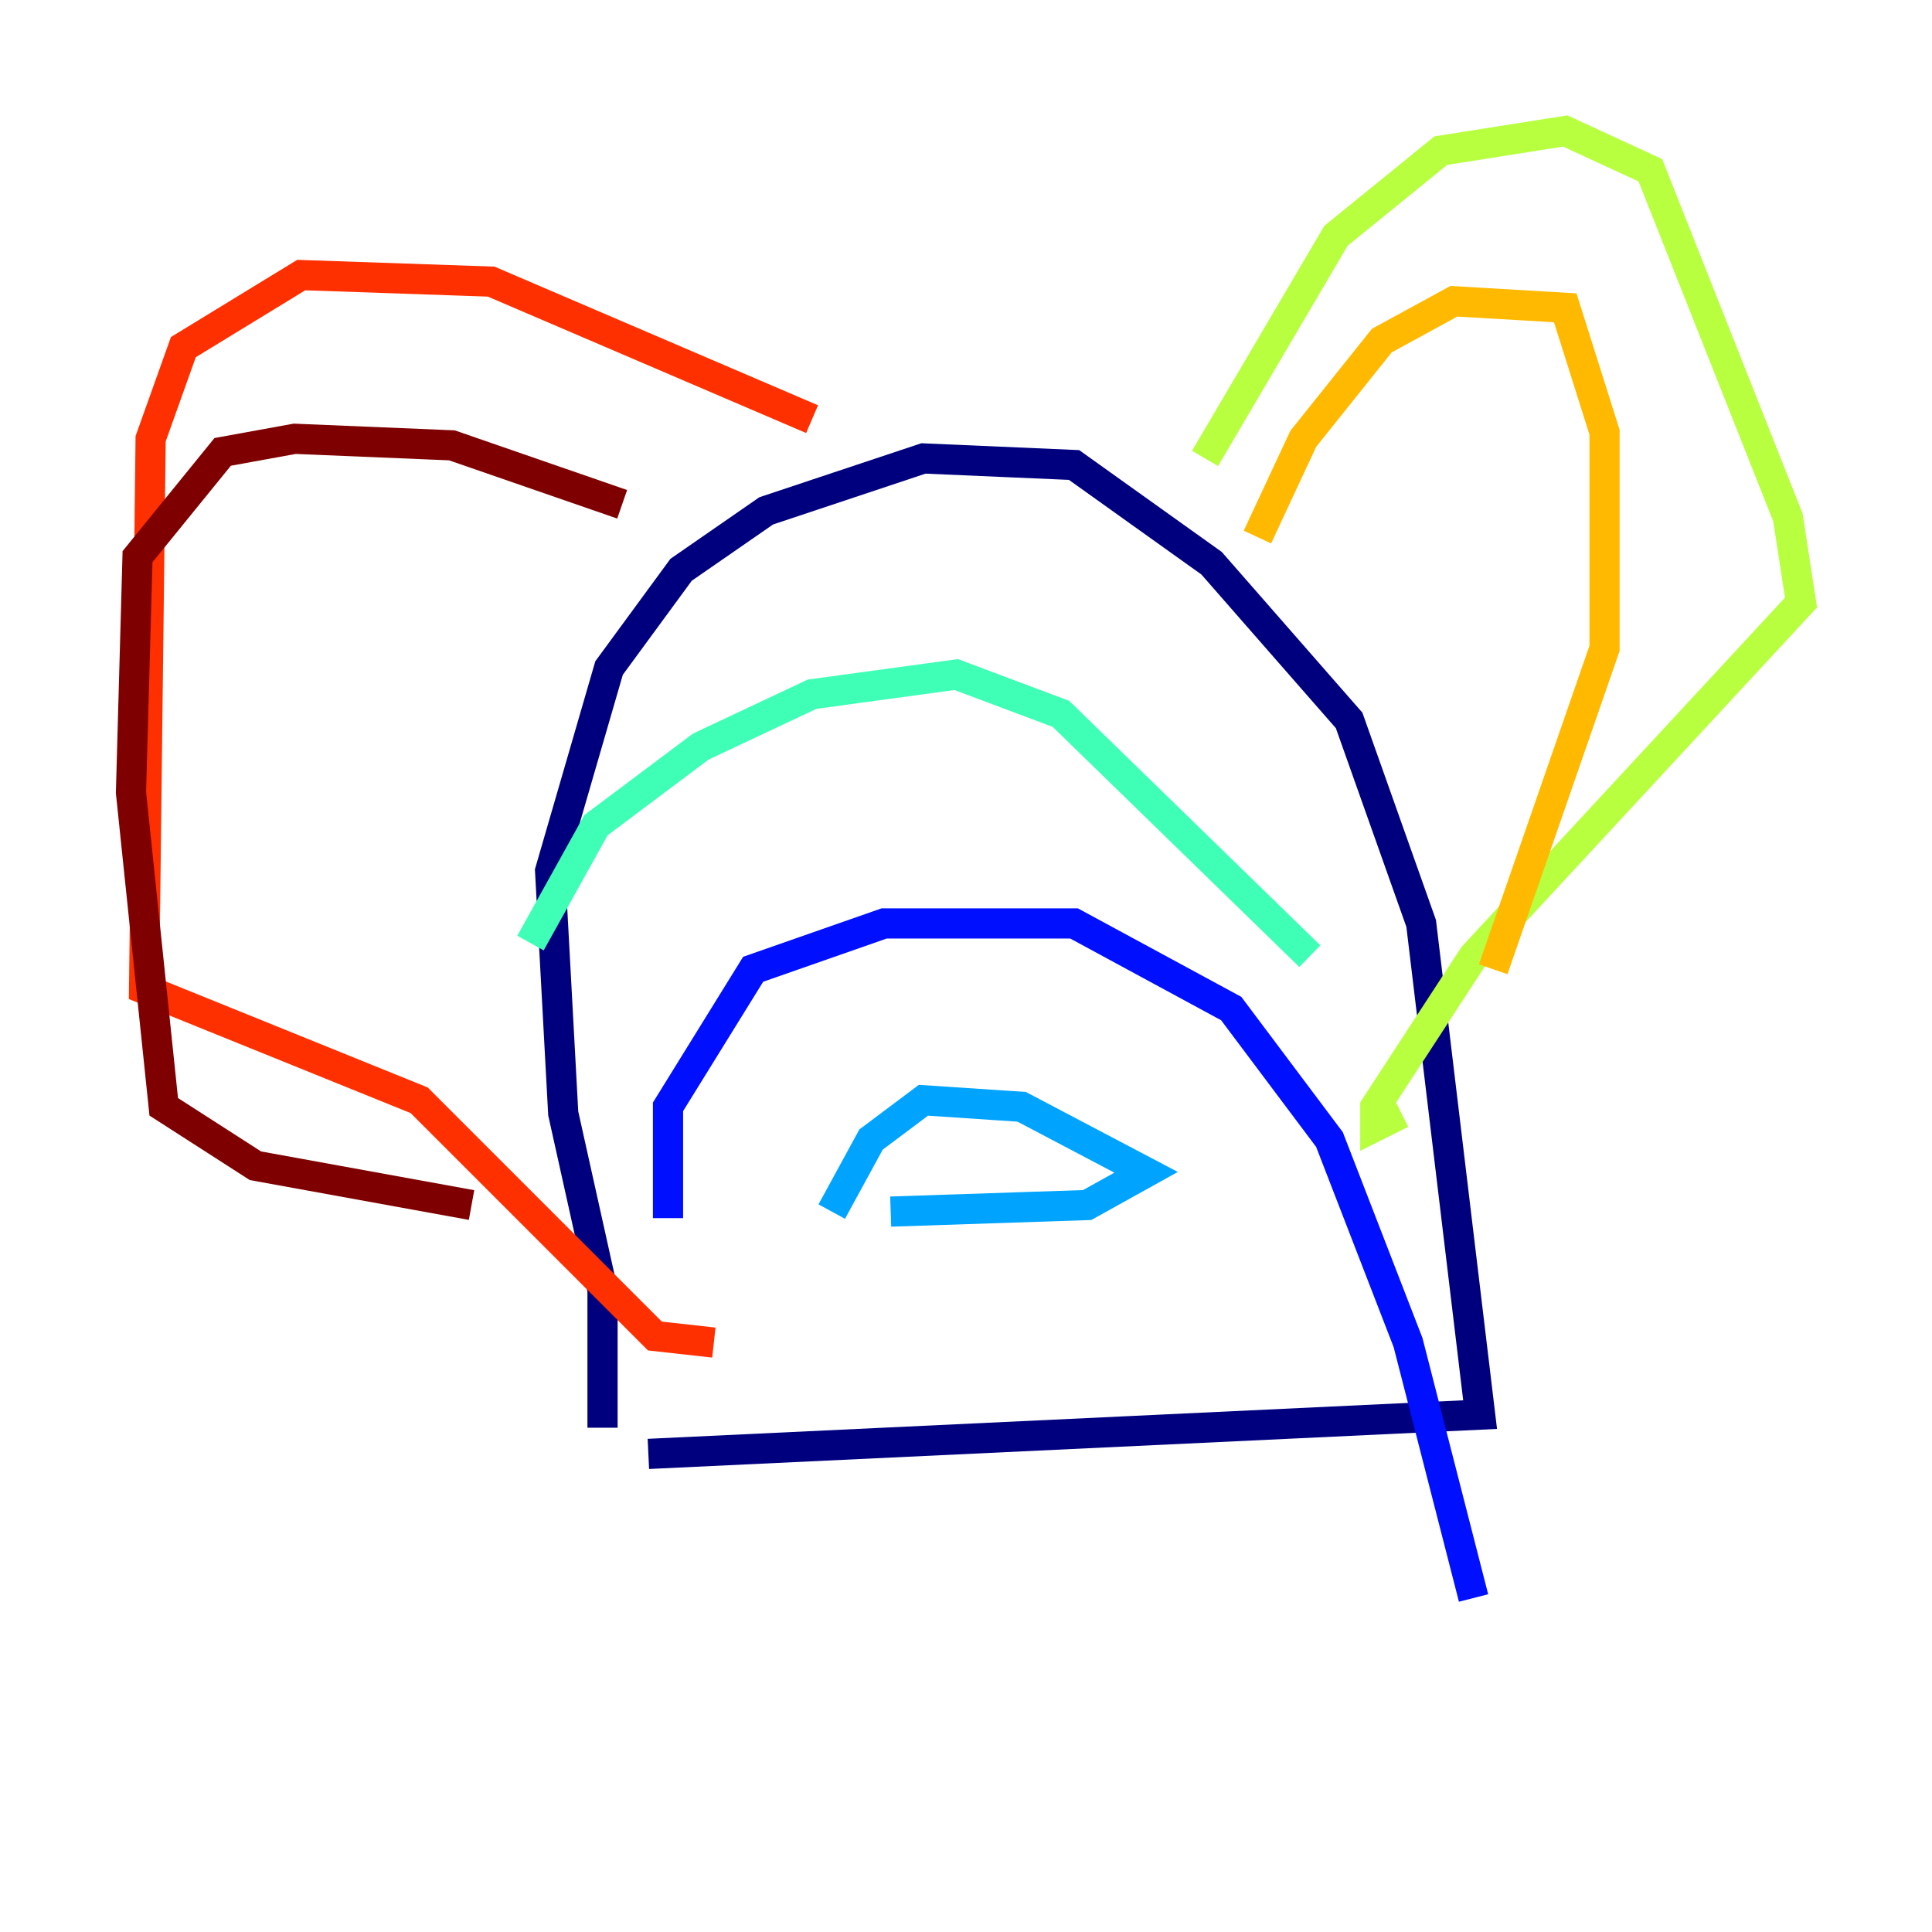 <?xml version="1.0" encoding="utf-8" ?>
<svg baseProfile="tiny" height="128" version="1.2" viewBox="0,0,128,128" width="128" xmlns="http://www.w3.org/2000/svg" xmlns:ev="http://www.w3.org/2001/xml-events" xmlns:xlink="http://www.w3.org/1999/xlink"><defs /><polyline fill="none" points="39.919,94.59 39.919,85.478 37.315,73.763 36.447,57.709 40.352,44.258 45.125,37.749 50.766,33.844 61.18,30.373 71.159,30.807 80.271,37.315 89.383,47.729 94.156,61.18 98.061,93.722 42.956,96.325" stroke="#00007f" stroke-width="2" /><polyline fill="none" points="44.258,80.705 44.258,73.329 49.898,64.217 58.576,61.18 71.159,61.18 81.573,66.82 88.081,75.498 93.288,88.949 97.627,105.871" stroke="#0010ff" stroke-width="2" /><polyline fill="none" points="55.105,80.271 57.709,75.498 61.18,72.895 67.688,73.329 75.932,77.668 72.027,79.837 59.01,80.271" stroke="#00a4ff" stroke-width="2" /><polyline fill="none" points="35.146,62.481 39.485,54.671 46.427,49.464 53.803,45.993 63.349,44.691 70.291,47.295 86.78,63.349" stroke="#3fffb7" stroke-width="2" /><polyline fill="none" points="79.837,30.373 88.515,15.62 95.458,9.98 103.702,8.678 109.342,11.281 118.454,34.278 119.322,39.919 97.627,63.349 91.119,73.329 91.119,74.63 92.854,73.763" stroke="#b7ff3f" stroke-width="2" /><polyline fill="none" points="83.308,35.58 86.346,29.071 91.552,22.563 96.325,19.959 103.702,20.393 106.305,28.637 106.305,42.956 98.929,64.217" stroke="#ffb900" stroke-width="2" /><polyline fill="none" points="53.803,27.77 32.542,18.658 19.959,18.224 12.149,22.997 9.98,29.071 9.546,65.519 27.77,72.895 43.39,88.515 47.295,88.949" stroke="#ff3000" stroke-width="2" /><polyline fill="none" points="41.22,33.41 29.939,29.505 19.525,29.071 14.752,29.939 9.112,36.881 8.678,52.502 10.848,73.329 16.922,77.234 31.241,79.837" stroke="#7f0000" stroke-width="2" /></svg>